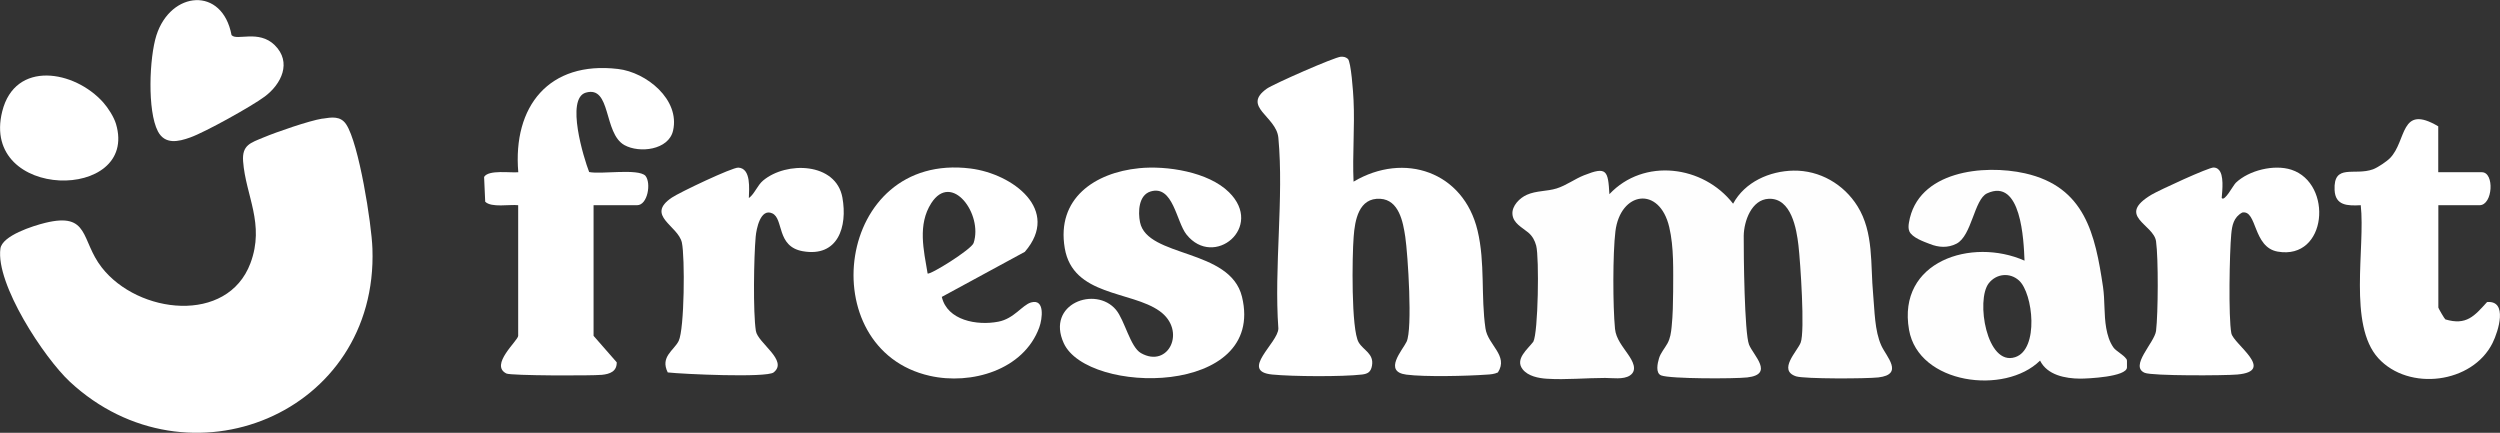 <?xml version="1.0" encoding="UTF-8"?>
<svg id="Capa_2" data-name="Capa 2" xmlns="http://www.w3.org/2000/svg" viewBox="0 0 249.38 43.17">
  <rect x="0" y="0" width="249.38" height="43.17" fill="#333333" stroke="none"/>
  <defs>
    <style>
      .cls-1 {
        fill: #fefefe;
      }

      .cls-2 {
        fill: #fff;
      }
    </style>
  </defs>
  <g id="Espalda">
    <g>
      <g>
        <path class="cls-2" d="M32.15,11.84c.95-.15,1.81-.29,2.38.56,1.27,1.9,2.54,9.94,2.62,12.4.59,16.49-18.41,24.22-30.18,13.28C4.38,35.67-.44,28.33.04,24.8c.18-1.3,3.25-2.27,4.47-2.57,4.46-1.09,3.52,1.74,5.64,4.45,3.64,4.67,12.54,5.67,14.83-.42,1.47-3.92-.48-6.75-.73-10.17-.12-1.63.75-1.84,2.04-2.38s4.52-1.66,5.87-1.88Z"/>
        <path class="cls-2" d="M135.02,18.12c5.06-3,10.97-.99,12.37,4.88.77,3.22.32,6.56.79,9.77.24,1.65,2.32,2.7,1.24,4.38-.36.17-.74.2-1.13.22-1.94.14-6.16.24-8,0-2.35-.3-.38-2.45.02-3.28.61-1.26.13-8.69-.13-10.46-.22-1.49-.63-3.69-2.49-3.8-2.16-.13-2.54,2.15-2.66,3.8-.15,1.88-.26,9.23.5,10.52.47.8,1.54,1.12,1.33,2.32-.11.63-.41.82-1,.89-1.97.23-6.94.2-8.95,0-3.3-.32.59-3.15.61-4.59-.44-6.12.56-13,0-19.03-.2-2.15-3.68-3.09-1.16-4.89.64-.46,6.78-3.16,7.39-3.19.29-.01.47.02.7.21.32.26.54,3.38.57,4.12.13,2.69-.12,5.42,0,8.11Z"/>
        <path class="cls-2" d="M51.69,20.47c-.85-.1-2.68.27-3.29-.35l-.11-2.47c.44-.74,2.62-.39,3.41-.47-.56-6.57,3.06-11.12,9.95-10.3,2.83.33,6.2,3.05,5.49,6.15-.44,1.94-3.36,2.28-4.86,1.44-2.1-1.18-1.29-5.96-3.84-5.23-2.04.59-.2,6.57.33,7.92,1.17.25,4.86-.38,5.61.37.6.72.23,2.94-.83,2.94h-4.34v13.03l2.31,2.64c.02.91-.68,1.17-1.48,1.25-1.03.1-9.07.09-9.52-.13-1.72-.84,1.17-3.29,1.17-3.76v-13.03Z"/>
        <path class="cls-2" d="M113.61,16.78c2.77-.28,6.92.36,8.98,2.39,3.55,3.49-1.5,7.64-4.23,4.23-1.03-1.28-1.33-4.98-3.59-4.3-1.2.37-1.26,2.04-1.05,3.07.73,3.55,8.99,2.59,10.17,7.43,2.42,9.98-15.42,9.81-17.78,4.63-1.79-3.93,3.18-5.75,5.21-3.33.87,1.04,1.42,3.71,2.49,4.32,2.76,1.57,4.59-2.26,1.85-4.2-2.85-2.02-8.64-1.47-9.45-6.27-.84-4.95,2.99-7.53,7.41-7.97Z"/>
        <path class="cls-2" d="M93.95,29.63c.55,2.33,3.5,2.87,5.63,2.46,1.58-.3,2.38-1.66,3.27-1.92,1.4-.4,1.13,1.64.82,2.49-1.56,4.27-6.8,5.76-10.92,4.83-11.8-2.65-9.44-22.38,4.07-20.68,4.2.53,9.02,4.13,5.41,8.31l-8.29,4.5ZM92.53,27.28c.2.2,4.38-2.4,4.59-3.04.95-2.87-2.18-7.14-4.22-3.98-1.38,2.15-.76,4.69-.37,7.02Z"/>
        <path class="cls-2" d="M243.23,17.18h4.34c1.28,0,1.1,3.29-.23,3.29h-4.11v10.21c0,.07.61,1.12.7,1.18,2.1.63,2.9-.34,4.16-1.73,2.1-.18,1.13,2.91.55,4.08-2.01,4.05-8.36,4.85-11.4,1.52-3.03-3.32-1.28-11.04-1.75-15.26-1.32.07-2.54.05-2.61-1.52-.12-2.68,1.98-1.39,3.83-2.06.46-.17,1.37-.78,1.7-1.12,1.69-1.72.97-5.44,4.81-3.17v4.58Z"/>
        <path class="cls-2" d="M221.63,19.76c.29.37,1.14-1.29,1.4-1.53,1.3-1.24,3.81-1.86,5.54-1.3,4.17,1.37,3.59,9.03-1.36,8.17-2.5-.43-2.04-4.18-3.54-3.9-.86.47-1.02,1.28-1.1,2.18-.17,1.8-.29,8.28.01,9.86.21,1.09,4.49,3.78.59,4.12-1.23.11-8.49.15-9.23-.17-1.55-.66.98-3.01,1.13-4.18.21-1.75.24-7.22,0-8.94s-4.03-2.51-.45-4.65c.72-.43,5.72-2.74,6.2-2.71.18.01.34.06.47.19.58.5.39,2.1.33,2.84Z"/>
        <path class="cls-2" d="M74.7,19.76c.58-.43.84-1.26,1.42-1.75,2.33-1.95,7.27-1.81,7.91,1.69.53,2.92-.44,5.98-3.95,5.36-2.66-.47-1.88-3.25-3.05-3.78s-1.58,1.54-1.65,2.34c-.18,1.99-.27,7.53.02,9.39.19,1.21,3.27,2.96,1.77,4.14-.7.55-9.08.17-10.56,0-.78-1.56.62-2.19,1.09-3.14.58-1.2.63-8.37.32-9.81-.37-1.7-3.67-2.69-1-4.49.75-.51,6.02-3.02,6.63-2.99,1.3.07,1.07,2.16,1.05,3.04Z"/>
        <path class="cls-2" d="M23.11,3.51c.5.58,2.7-.57,4.29.99,1.74,1.71.67,3.89-.99,5.13-1.28.96-5.94,3.55-7.43,4.08-1.19.43-2.53.73-3.23-.61-1.07-2.05-.85-7.37-.15-9.57,1.42-4.45,6.59-4.92,7.5-.01Z"/>
        <path class="cls-2" d="M10.3,10.22c.48.54,1.06,1.44,1.27,2.14,2.31,7.77-13.57,7.68-11.35-1.24,1.28-5.15,7.22-4.11,10.08-.9Z"/>
      </g>
      <g>
        <path class="cls-1" d="M158.05,17.47c2.23-.89,2.36-.45,2.49,1.9,3.43-3.65,9.37-2.88,12.34.95,1.17-2.17,3.64-3.26,6.03-3.3,2.61-.04,5.01,1.35,6.38,3.55,1.64,2.63,1.28,5.83,1.56,8.79.15,1.61.14,3.63.82,5.12.5,1.1,2.29,2.87-.31,3.17-1.15.13-7.37.16-8.2-.11-1.85-.61.13-2.5.46-3.36.44-1.12-.03-8.06-.22-9.7s-.71-4.74-2.96-4.65c-1.72.07-2.48,2.23-2.5,3.7-.01,1.82.07,9.69.53,10.85.43,1.07,2.54,2.96-.18,3.27-1.26.14-7.67.15-8.58-.2-.59-.23-.37-1.21-.22-1.71.16-.53.56-.98.84-1.48.29-.53.36-1.08.42-1.67.12-1.17.14-2.36.15-3.53,0-2.08.09-4.37-.39-6.41-.98-4.15-4.88-3.55-5.37.43-.27,2.23-.26,7.45-.04,9.72.1,1,.77,1.76,1.31,2.56.42.61.99,1.56.17,2.1-.64.42-1.75.24-2.47.24-1.92,0-3.89.2-5.8.08-.82-.05-1.88-.25-2.42-.94-.8-1.02.49-2,1.06-2.75.49-.88.6-8.4.29-9.58-.14-.52-.37-.96-.8-1.32-.6-.5-1.5-.92-1.57-1.82-.07-.84.73-1.63,1.44-1.94.94-.42,1.99-.33,2.96-.63s1.81-.95,2.75-1.32Z"/>
        <path class="cls-1" d="M212.09,35.79c-.24-.38-1.03-.78-1.27-1.13-.4-.57-.6-1.25-.72-1.93-.24-1.36-.12-2.75-.32-4.11-.78-5.25-1.79-9.98-7.78-11.33-4.11-.92-10.73-.25-11.58,4.92-.05.29-.07.6.04.86.27.63,1.45,1.04,2.05,1.27.88.35,1.78.41,2.65-.03,1.54-.79,1.76-4.41,3.05-5.02,3.42-1.59,3.66,4.71,3.74,6.71-5.26-2.33-12.72.05-11.52,6.9.95,5.44,9.57,6.53,13.07,3.07.72,1.45,2.52,1.79,3.99,1.8.73,0,4.68-.17,4.68-1.13,0-.22,0-.43,0-.65,0-.07-.03-.14-.07-.21ZM201.01,35.63c-2.84.92-3.93-5.7-2.63-7.37.76-.97,2.1-1.11,3.02-.28,1.41,1.28,2.02,6.88-.39,7.65Z"/>
      </g>
    </g>
  </g>
</svg>